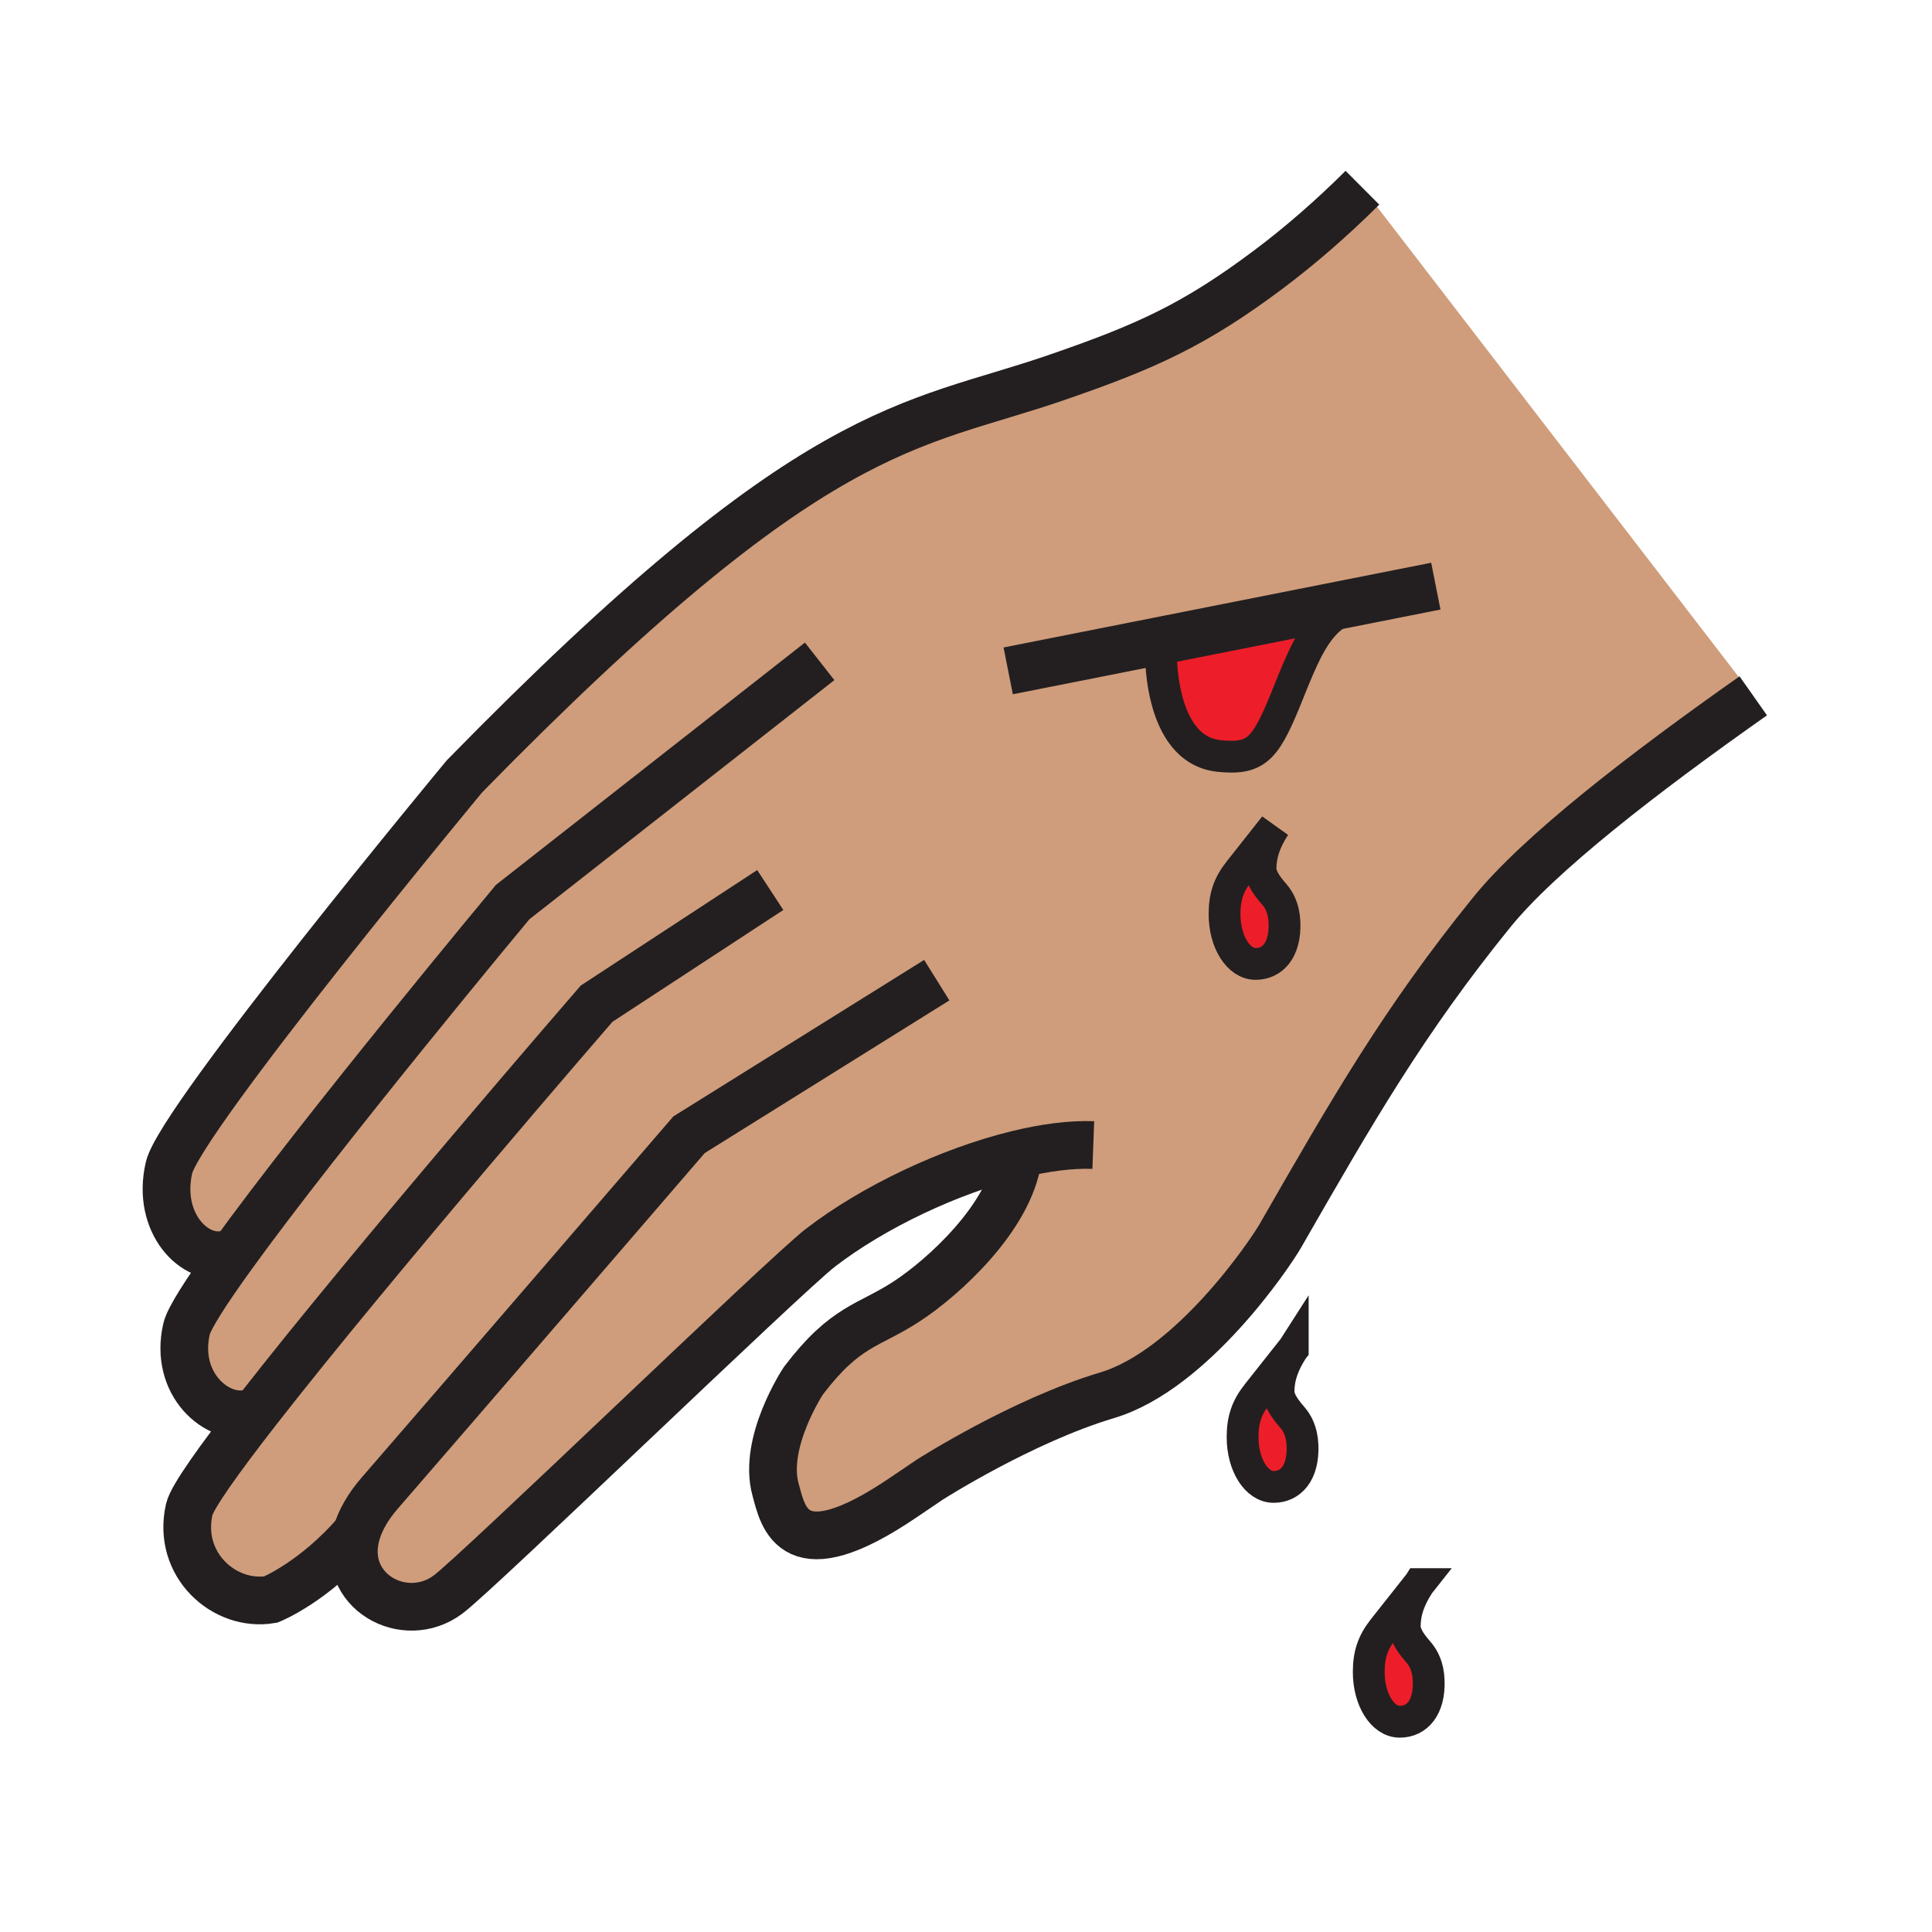 <?xml version="1.0"?><svg xmlns="http://www.w3.org/2000/svg" width="850.394" height="850.394" viewBox="0 0 850.394 850.394" overflow="visible"><path d="M101.75 553.26L100 552c-14.28 3.77-31.19-13.75-25.62-37.99 4.91-21.39 130.03-172.26 130.03-172.26 154.66-158.12 195.83-153.3 260.27-175.46 40-13.75 61.221-23.39 93.57-47.62 13.84-10.37 27.94-22.59 41.43-36.04l172.04 223.65c-48.79 34.35-94.189 69.45-115.149 95.32-38.681 47.73-61.391 87.3-92.95 142.27-4.43 7.77-38.91 59.09-76.33 70.28-37.43 11.17-77.93 37.06-77.93 37.06-3.97 2.65-7.82 5.25-11.5 7.78-48.98 33.33-53.11 8.93-56.47-3.26-5.81-20.86 12.28-48.051 12.28-48.051 18.69-24.54 28.49-23.76 45.59-34.96 16-10.5 45-36.7 48.74-62.72l-.45-1.84c-29.65 7.26-63.14 23.12-86.38 41.01-16.04 12.38-150.35 142.5-163.93 152.66-19.12 14.32-47.89-1.54-40.23-27.24-18.73 21.771-37.79 29.46-37.79 29.46-20.5 3.49-41.48-15.439-35.91-39.71 1.22-5.34 13.04-21.92 30.08-43.78L110 622c-14.28 3.76-33.48-12.75-27.9-37.01 1.07-4.69 8.58-16.36 19.65-31.73zM510.97 284.7s-1.79 45.31 25.75 48.07c17.16 1.71 20.601-3.44 30.891-29.18 5.51-13.78 9.729-23.17 15.87-29.44L510.97 284.7zm41.69 139.58c7.53 0 13.149-6.1 12.729-18.15-.239-6.46-2.52-10.15-4.359-12.31-2.21-2.58-6.24-7.14-6.2-11.68.07-6.33 2.08-11.97 6.25-18.44l-15.65 19.8c-4.6 5.85-6.43 11.09-6.43 18.94 0 12.06 6.11 21.84 13.66 21.84z" fill="#cf9d7c" class="aac-skin-fill"></path><path d="M567.61 303.59c-10.29 25.74-13.73 30.89-30.891 29.18-27.54-2.76-25.75-48.07-25.75-48.07l72.511-10.55c-6.14 6.27-10.36 15.66-15.87 29.44zM628.85 739.7c.431 12.04-5.189 18.149-12.729 18.149s-13.65-9.77-13.65-21.84c0-7.85 1.84-13.1 6.42-18.939l15.66-19.801c-4.16 6.471-6.189 12.11-6.24 18.431-.06 4.55 3.98 9.1 6.181 11.689 1.838 2.161 4.128 5.851 4.358 12.311zM573.32 636.33c.43 12.05-5.2 18.15-12.73 18.15-7.54 0-13.649-9.78-13.649-21.841 0-7.85 1.829-13.09 6.42-18.939l15.659-19.8c-4.17 6.47-6.189 12.109-6.26 18.439-.04 4.54 4 9.101 6.2 11.68 1.84 2.161 4.13 5.851 4.36 12.311zM565.39 406.13c.42 12.05-5.199 18.15-12.729 18.15-7.55 0-13.66-9.78-13.66-21.84 0-7.85 1.83-13.09 6.43-18.94l15.65-19.8c-4.17 6.47-6.18 12.11-6.25 18.44-.04 4.54 3.99 9.1 6.2 11.68 1.839 2.16 4.119 5.85 4.359 12.31z" fill="#ed1e29"></path><g fill="none" stroke="#231f20"><path d="M569.02 593.9c-4.17 6.47-6.189 12.109-6.26 18.439-.04 4.54 4 9.101 6.2 11.68 1.84 2.16 4.13 5.851 4.36 12.311.43 12.05-5.2 18.15-12.73 18.15-7.54 0-13.649-9.78-13.649-21.841 0-7.85 1.829-13.09 6.42-18.939l15.659-19.8zM561.08 363.7c-4.17 6.47-6.18 12.11-6.25 18.44-.04 4.54 3.99 9.1 6.2 11.68 1.84 2.16 4.12 5.85 4.359 12.31.42 12.05-5.199 18.15-12.729 18.15-7.55 0-13.66-9.78-13.66-21.84 0-7.85 1.83-13.09 6.43-18.94l15.65-19.8zM624.55 697.27c-4.16 6.471-6.189 12.11-6.24 18.431-.06 4.55 3.98 9.1 6.181 11.689 1.84 2.16 4.13 5.851 4.359 12.311.431 12.04-5.189 18.149-12.729 18.149s-13.65-9.77-13.65-21.84c0-7.85 1.84-13.1 6.42-18.939l15.659-19.801z" stroke-width="14"></path><path d="M481.23 504c-9.921-.37-21.48 1.16-33.681 4.16-29.65 7.26-63.14 23.12-86.38 41.01-16.04 12.38-150.35 142.5-163.93 152.66-19.12 14.32-47.89-1.54-40.23-27.24 1.62-5.439 4.88-11.33 10.2-17.46 28.1-32.35 136.08-157.66 136.08-157.66l109.04-68.04" stroke-width="21"></path><path d="M339.04 391.75l-76.45 50.04s-98.09 113.17-149.2 178.77C96.35 642.42 84.53 659 83.31 664.34c-5.57 24.271 15.41 43.2 35.91 39.71 0 0 19.06-7.689 37.79-29.46.02-.02.03-.04.05-.06M360.78 291.1L225.63 397.08s-84.5 101.49-123.88 156.18c-11.07 15.37-18.58 27.04-19.65 31.73-5.58 24.26 13.62 40.77 27.9 37.01" stroke-width="21"></path><path d="M599.68 82.63c-13.489 13.45-27.59 25.67-41.43 36.04-32.35 24.23-53.57 33.87-93.57 47.62-64.439 22.16-105.61 17.34-260.27 175.46 0 0-125.12 150.87-130.03 172.26C68.81 538.25 85.72 555.77 100 552M448 510c-3.74 26.02-32.74 52.22-48.74 62.72-17.1 11.2-26.9 10.42-45.59 34.96 0 0-18.09 27.19-12.28 48.051 3.36 12.189 7.49 36.59 56.47 3.26 3.68-2.53 7.53-5.13 11.5-7.78 0 0 40.5-25.89 77.93-37.06 37.42-11.19 71.9-62.511 76.33-70.28 31.56-54.97 54.27-94.54 92.95-142.27 20.96-25.87 66.359-60.97 115.149-95.32M632 258l-188.23 37.29" stroke-width="21"></path><path d="M510.97 284.7s-1.79 45.31 25.75 48.07c17.16 1.71 20.601-3.44 30.891-29.18 5.51-13.78 9.729-23.17 15.87-29.44 5.35-5.45 12.149-8.55 22.52-10.15" stroke-width="14"></path></g><path fill="none" d="M0 0h850.394v850.394H0z"></path></svg>
